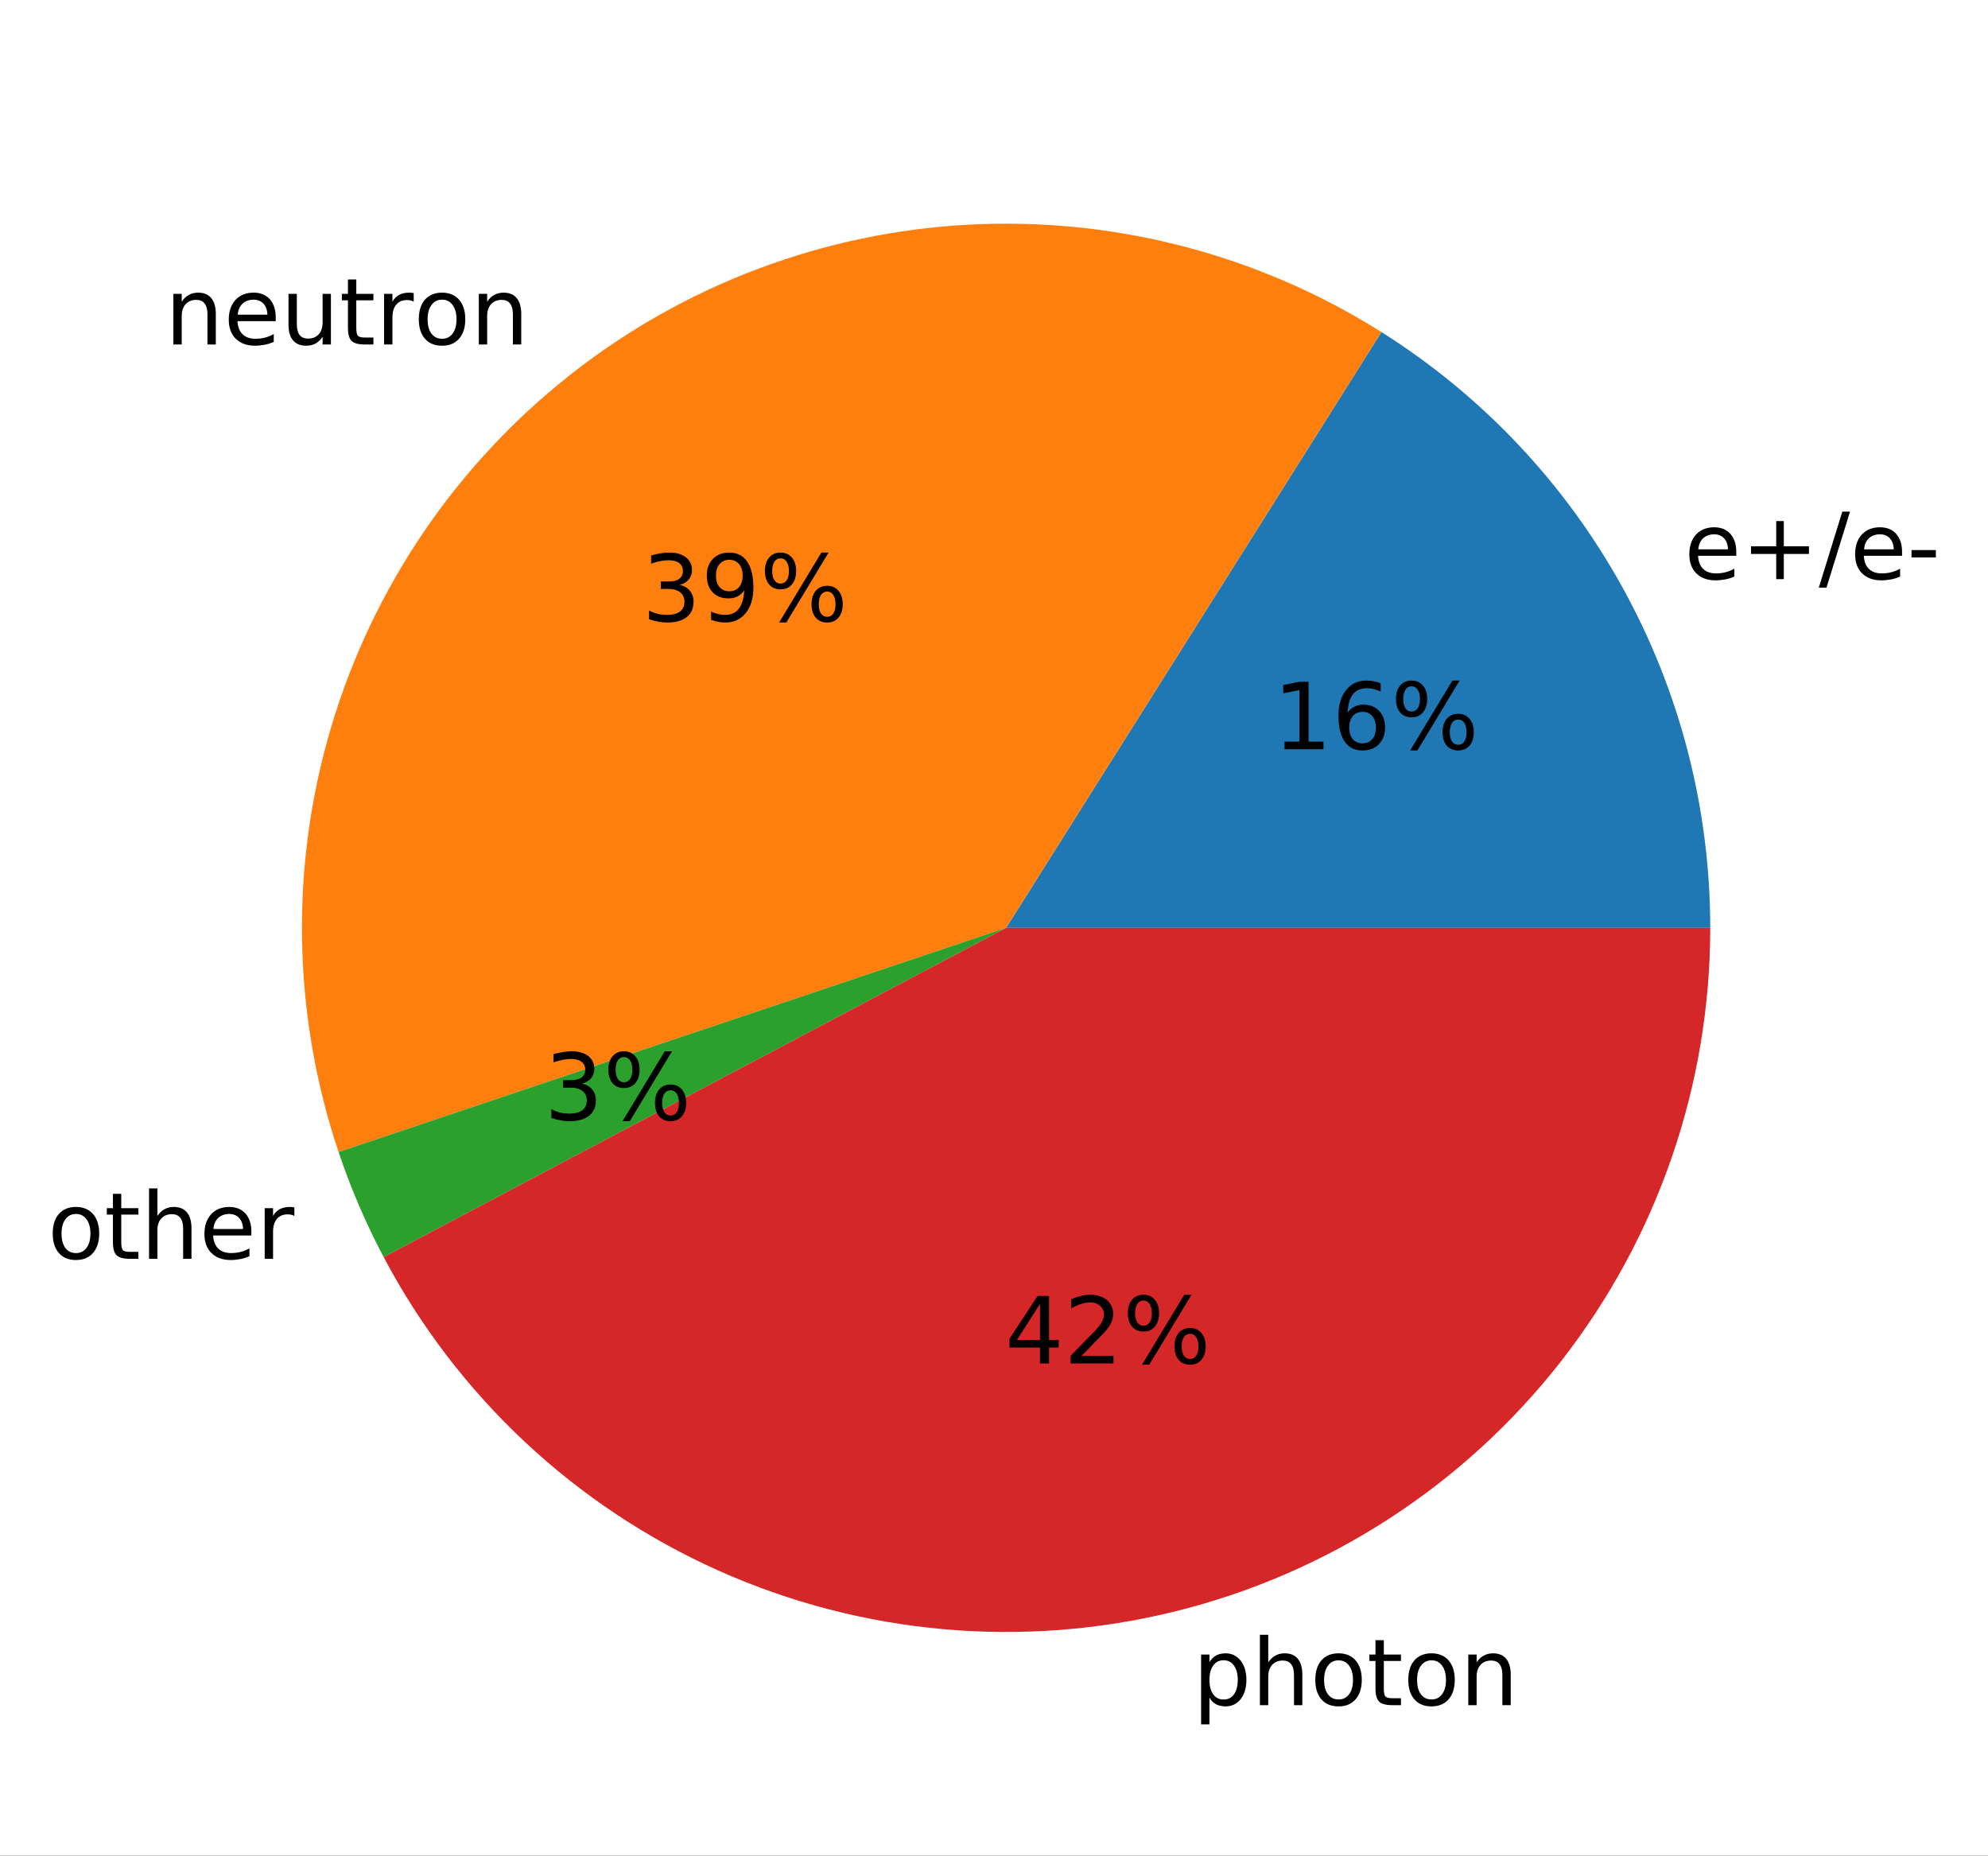 <?xml version="1.0" encoding="UTF-8"?>
<svg xmlns="http://www.w3.org/2000/svg" xmlns:xlink="http://www.w3.org/1999/xlink" width="300.518pt" height="280.512pt" viewBox="0 0 300.518 280.512" version="1.1">
<rect x="0" y="0" width="300.518" height="280.512" fill="#333333" stroke="none"/>
<defs>
<g>
<symbol overflow="visible" id="glyph0-0">
<path style="stroke:none;" d="M 7.867 -4.145 L 7.867 -3.527 L 2.086 -3.527 C 2.141 -2.66 2.395 -1.988 2.871 -1.539 C 3.332 -1.094 3.977 -0.867 4.816 -0.867 C 5.293 -0.867 5.77 -0.926 6.215 -1.035 C 6.664 -1.148 7.125 -1.328 7.574 -1.582 L 7.574 -0.391 C 7.125 -0.195 6.664 -0.043 6.188 0.043 C 5.711 0.125 5.223 0.184 4.746 0.184 C 3.516 0.184 2.547 -0.168 1.836 -0.867 C 1.121 -1.566 0.77 -2.535 0.77 -3.754 C 0.77 -4.996 1.105 -5.992 1.777 -6.734 C 2.449 -7.461 3.375 -7.84 4.523 -7.84 C 5.559 -7.84 6.371 -7.504 6.973 -6.848 C 7.559 -6.176 7.867 -5.277 7.867 -4.145 M 6.609 -4.508 C 6.594 -5.195 6.398 -5.738 6.035 -6.16 C 5.656 -6.566 5.152 -6.777 4.535 -6.777 C 3.836 -6.777 3.277 -6.566 2.855 -6.176 C 2.438 -5.781 2.184 -5.223 2.129 -4.508 L 6.609 -4.508 "/>
</symbol>
<symbol overflow="visible" id="glyph0-1">
<path style="stroke:none;" d="M 6.441 -8.777 L 6.441 -4.969 L 10.246 -4.969 L 10.246 -3.809 L 6.441 -3.809 L 6.441 0 L 5.293 0 L 5.293 -3.809 L 1.484 -3.809 L 1.484 -4.969 L 5.293 -4.969 L 5.293 -8.777 L 6.441 -8.777 "/>
</symbol>
<symbol overflow="visible" id="glyph0-2">
<path style="stroke:none;" d="M 3.555 -10.207 L 4.719 -10.207 L 1.16 1.289 L 0 1.289 L 3.555 -10.207 "/>
</symbol>
<symbol overflow="visible" id="glyph0-3">
<path style="stroke:none;" d="M 0.688 -4.395 L 4.367 -4.395 L 4.367 -3.277 L 0.688 -3.277 L 0.688 -4.395 "/>
</symbol>
<symbol overflow="visible" id="glyph0-4">
<path style="stroke:none;" d="M 1.734 -1.16 L 3.988 -1.16 L 3.988 -8.945 L 1.539 -8.457 L 1.539 -9.715 L 3.977 -10.207 L 5.363 -10.207 L 5.363 -1.16 L 7.617 -1.16 L 7.617 0 L 1.734 0 L 1.734 -1.16 "/>
</symbol>
<symbol overflow="visible" id="glyph0-5">
<path style="stroke:none;" d="M 4.621 -5.656 C 4.004 -5.656 3.516 -5.434 3.148 -5.012 C 2.785 -4.594 2.605 -4.004 2.605 -3.277 C 2.605 -2.535 2.785 -1.945 3.148 -1.527 C 3.516 -1.105 4.004 -0.895 4.621 -0.895 C 5.234 -0.895 5.727 -1.105 6.09 -1.527 C 6.453 -1.945 6.637 -2.535 6.637 -3.277 C 6.637 -4.004 6.453 -4.594 6.09 -5.012 C 5.727 -5.434 5.234 -5.656 4.621 -5.656 M 7.363 -9.98 L 7.363 -8.723 C 7.016 -8.891 6.664 -9.016 6.312 -9.102 C 5.949 -9.184 5.602 -9.227 5.266 -9.227 C 4.34 -9.227 3.641 -8.918 3.164 -8.301 C 2.688 -7.688 2.406 -6.746 2.352 -5.516 C 2.617 -5.906 2.953 -6.215 3.359 -6.426 C 3.766 -6.637 4.215 -6.746 4.703 -6.746 C 5.727 -6.746 6.539 -6.426 7.125 -5.809 C 7.715 -5.195 8.023 -4.34 8.023 -3.277 C 8.023 -2.227 7.699 -1.387 7.086 -0.758 C 6.469 -0.125 5.641 0.184 4.621 0.184 C 3.445 0.184 2.535 -0.266 1.918 -1.16 C 1.289 -2.059 0.98 -3.375 0.98 -5.098 C 0.98 -6.707 1.359 -7.992 2.129 -8.945 C 2.883 -9.898 3.922 -10.387 5.207 -10.387 C 5.543 -10.387 5.895 -10.348 6.258 -10.289 C 6.609 -10.219 6.973 -10.121 7.363 -9.98 "/>
</symbol>
<symbol overflow="visible" id="glyph0-6">
<path style="stroke:none;" d="M 10.18 -4.492 C 9.785 -4.492 9.465 -4.324 9.238 -3.988 C 9.016 -3.652 8.902 -3.18 8.902 -2.574 C 8.902 -1.988 9.016 -1.512 9.238 -1.176 C 9.465 -0.84 9.785 -0.672 10.18 -0.672 C 10.57 -0.672 10.879 -0.84 11.102 -1.176 C 11.324 -1.512 11.438 -1.988 11.438 -2.574 C 11.438 -3.164 11.324 -3.641 11.102 -3.977 C 10.879 -4.312 10.57 -4.492 10.18 -4.492 M 10.18 -5.363 C 10.891 -5.363 11.465 -5.109 11.887 -4.605 C 12.305 -4.102 12.531 -3.414 12.531 -2.574 C 12.531 -1.723 12.305 -1.051 11.887 -0.559 C 11.465 -0.055 10.891 0.184 10.18 0.184 C 9.449 0.184 8.863 -0.055 8.441 -0.559 C 8.023 -1.051 7.812 -1.723 7.812 -2.574 C 7.812 -3.43 8.023 -4.102 8.441 -4.605 C 8.863 -5.109 9.449 -5.363 10.18 -5.363 M 3.121 -9.52 C 2.73 -9.52 2.422 -9.34 2.199 -9.004 C 1.973 -8.664 1.863 -8.203 1.863 -7.617 C 1.863 -7 1.973 -6.539 2.199 -6.203 C 2.422 -5.867 2.73 -5.699 3.121 -5.699 C 3.516 -5.699 3.836 -5.867 4.059 -6.203 C 4.285 -6.539 4.395 -7 4.395 -7.617 C 4.395 -8.203 4.27 -8.664 4.047 -9.004 C 3.82 -9.34 3.516 -9.52 3.121 -9.52 M 9.297 -10.387 L 10.387 -10.387 L 4.004 0.184 L 2.91 0.184 L 9.297 -10.387 M 3.121 -10.387 C 3.836 -10.387 4.41 -10.137 4.844 -9.633 C 5.266 -9.129 5.488 -8.457 5.488 -7.617 C 5.488 -6.746 5.266 -6.074 4.844 -5.57 C 4.426 -5.066 3.852 -4.828 3.121 -4.828 C 2.395 -4.828 1.82 -5.066 1.398 -5.57 C 0.98 -6.074 0.77 -6.746 0.77 -7.617 C 0.77 -8.457 0.98 -9.129 1.398 -9.633 C 1.82 -10.137 2.395 -10.387 3.121 -10.387 "/>
</symbol>
<symbol overflow="visible" id="glyph0-7">
<path style="stroke:none;" d="M 7.688 -4.621 L 7.688 0 L 6.426 0 L 6.426 -4.578 C 6.426 -5.305 6.273 -5.84 5.992 -6.203 C 5.711 -6.566 5.293 -6.746 4.73 -6.746 C 4.047 -6.746 3.516 -6.523 3.121 -6.09 C 2.73 -5.656 2.535 -5.066 2.535 -4.324 L 2.535 0 L 1.273 0 L 1.273 -7.656 L 2.535 -7.656 L 2.535 -6.469 C 2.828 -6.914 3.18 -7.266 3.598 -7.488 C 4.004 -7.715 4.48 -7.84 5.012 -7.84 C 5.879 -7.84 6.551 -7.559 7 -7.016 C 7.449 -6.469 7.688 -5.672 7.688 -4.621 "/>
</symbol>
<symbol overflow="visible" id="glyph0-8">
<path style="stroke:none;" d="M 1.191 -3.023 L 1.191 -7.656 L 2.449 -7.656 L 2.449 -3.066 C 2.449 -2.34 2.59 -1.805 2.871 -1.441 C 3.148 -1.078 3.57 -0.895 4.145 -0.895 C 4.816 -0.895 5.363 -1.105 5.754 -1.539 C 6.145 -1.973 6.344 -2.562 6.344 -3.316 L 6.344 -7.656 L 7.602 -7.656 L 7.602 0 L 6.344 0 L 6.344 -1.176 C 6.035 -0.699 5.672 -0.363 5.277 -0.141 C 4.871 0.07 4.41 0.184 3.879 0.184 C 2.996 0.184 2.324 -0.086 1.875 -0.629 C 1.414 -1.16 1.191 -1.961 1.191 -3.023 M 4.355 -7.84 L 4.355 -7.84 "/>
</symbol>
<symbol overflow="visible" id="glyph0-9">
<path style="stroke:none;" d="M 2.562 -9.828 L 2.562 -7.656 L 5.152 -7.656 L 5.152 -6.68 L 2.562 -6.68 L 2.562 -2.52 C 2.562 -1.891 2.645 -1.484 2.812 -1.316 C 2.98 -1.133 3.332 -1.051 3.863 -1.051 L 5.152 -1.051 L 5.152 0 L 3.863 0 C 2.883 0 2.211 -0.184 1.848 -0.547 C 1.484 -0.91 1.301 -1.566 1.301 -2.52 L 1.301 -6.68 L 0.379 -6.68 L 0.379 -7.656 L 1.301 -7.656 L 1.301 -9.828 L 2.562 -9.828 "/>
</symbol>
<symbol overflow="visible" id="glyph0-10">
<path style="stroke:none;" d="M 5.754 -6.48 C 5.613 -6.566 5.461 -6.621 5.293 -6.664 C 5.125 -6.691 4.941 -6.719 4.746 -6.719 C 4.031 -6.719 3.484 -6.48 3.109 -6.02 C 2.715 -5.559 2.535 -4.898 2.535 -4.031 L 2.535 0 L 1.273 0 L 1.273 -7.656 L 2.535 -7.656 L 2.535 -6.469 C 2.785 -6.93 3.137 -7.281 3.555 -7.504 C 3.977 -7.727 4.492 -7.84 5.109 -7.84 C 5.195 -7.84 5.293 -7.824 5.402 -7.824 C 5.504 -7.812 5.613 -7.797 5.754 -7.77 L 5.754 -6.48 "/>
</symbol>
<symbol overflow="visible" id="glyph0-11">
<path style="stroke:none;" d="M 4.285 -6.777 C 3.613 -6.777 3.078 -6.512 2.688 -5.977 C 2.297 -5.445 2.102 -4.73 2.102 -3.82 C 2.102 -2.898 2.281 -2.184 2.676 -1.652 C 3.066 -1.121 3.598 -0.867 4.285 -0.867 C 4.957 -0.867 5.488 -1.121 5.879 -1.652 C 6.273 -2.184 6.469 -2.898 6.469 -3.82 C 6.469 -4.719 6.273 -5.445 5.879 -5.977 C 5.488 -6.512 4.957 -6.777 4.285 -6.777 M 4.285 -7.84 C 5.375 -7.84 6.23 -7.477 6.859 -6.777 C 7.477 -6.062 7.797 -5.082 7.797 -3.82 C 7.797 -2.562 7.477 -1.582 6.859 -0.883 C 6.23 -0.168 5.375 0.184 4.285 0.184 C 3.18 0.184 2.309 -0.168 1.695 -0.883 C 1.078 -1.582 0.77 -2.562 0.77 -3.82 C 0.77 -5.082 1.078 -6.062 1.695 -6.777 C 2.309 -7.477 3.18 -7.84 4.285 -7.84 "/>
</symbol>
<symbol overflow="visible" id="glyph0-12">
<path style="stroke:none;" d="M 5.684 -5.504 C 6.344 -5.363 6.859 -5.066 7.223 -4.621 C 7.59 -4.172 7.785 -3.613 7.785 -2.969 C 7.785 -1.961 7.434 -1.176 6.746 -0.629 C 6.047 -0.086 5.066 0.184 3.793 0.184 C 3.359 0.184 2.91 0.141 2.465 0.055 C 2.016 -0.016 1.539 -0.141 1.062 -0.309 L 1.062 -1.637 C 1.441 -1.414 1.863 -1.246 2.324 -1.133 C 2.773 -1.023 3.246 -0.965 3.754 -0.965 C 4.621 -0.965 5.277 -1.133 5.727 -1.469 C 6.176 -1.805 6.41 -2.309 6.41 -2.969 C 6.41 -3.555 6.203 -4.031 5.781 -4.367 C 5.363 -4.703 4.773 -4.887 4.02 -4.887 L 2.828 -4.887 L 2.828 -6.02 L 4.074 -6.02 C 4.746 -6.02 5.266 -6.145 5.629 -6.426 C 5.992 -6.691 6.176 -7.086 6.176 -7.602 C 6.176 -8.121 5.977 -8.527 5.613 -8.805 C 5.234 -9.086 4.703 -9.227 4.02 -9.227 C 3.641 -9.227 3.234 -9.184 2.801 -9.102 C 2.367 -9.016 1.891 -8.891 1.371 -8.723 L 1.371 -9.953 C 1.891 -10.094 2.379 -10.207 2.844 -10.277 C 3.289 -10.348 3.723 -10.387 4.145 -10.387 C 5.18 -10.387 6.008 -10.148 6.621 -9.676 C 7.238 -9.199 7.547 -8.555 7.547 -7.742 C 7.547 -7.184 7.379 -6.707 7.055 -6.312 C 6.734 -5.922 6.273 -5.641 5.684 -5.504 "/>
</symbol>
<symbol overflow="visible" id="glyph0-13">
<path style="stroke:none;" d="M 1.539 -0.211 L 1.539 -1.469 C 1.875 -1.301 2.227 -1.176 2.59 -1.094 C 2.941 -1.008 3.289 -0.965 3.641 -0.965 C 4.535 -0.965 5.234 -1.262 5.711 -1.875 C 6.188 -2.492 6.469 -3.414 6.551 -4.676 C 6.273 -4.285 5.938 -3.977 5.543 -3.766 C 5.137 -3.555 4.691 -3.457 4.199 -3.457 C 3.164 -3.457 2.352 -3.766 1.766 -4.383 C 1.176 -4.996 0.883 -5.84 0.883 -6.914 C 0.883 -7.953 1.191 -8.793 1.805 -9.438 C 2.422 -10.066 3.246 -10.387 4.285 -10.387 C 5.461 -10.387 6.371 -9.926 6.984 -9.031 C 7.602 -8.121 7.926 -6.805 7.926 -5.098 C 7.926 -3.473 7.531 -2.199 6.777 -1.246 C 6.008 -0.293 4.984 0.184 3.695 0.184 C 3.348 0.184 2.996 0.141 2.645 0.086 C 2.281 0.027 1.918 -0.07 1.539 -0.211 M 4.285 -4.535 C 4.898 -4.535 5.391 -4.746 5.754 -5.164 C 6.117 -5.586 6.301 -6.176 6.301 -6.914 C 6.301 -7.645 6.117 -8.23 5.754 -8.652 C 5.391 -9.07 4.898 -9.297 4.285 -9.297 C 3.668 -9.297 3.18 -9.07 2.812 -8.652 C 2.449 -8.23 2.27 -7.645 2.27 -6.914 C 2.27 -6.176 2.449 -5.586 2.812 -5.164 C 3.18 -4.746 3.668 -4.535 4.285 -4.535 "/>
</symbol>
<symbol overflow="visible" id="glyph0-14">
<path style="stroke:none;" d="M 7.688 -4.621 L 7.688 0 L 6.426 0 L 6.426 -4.578 C 6.426 -5.305 6.273 -5.84 5.992 -6.203 C 5.711 -6.566 5.293 -6.746 4.73 -6.746 C 4.047 -6.746 3.516 -6.523 3.121 -6.09 C 2.73 -5.656 2.535 -5.066 2.535 -4.324 L 2.535 0 L 1.273 0 L 1.273 -10.641 L 2.535 -10.641 L 2.535 -6.469 C 2.828 -6.914 3.18 -7.266 3.598 -7.488 C 4.004 -7.715 4.48 -7.84 5.012 -7.84 C 5.879 -7.84 6.551 -7.559 7 -7.016 C 7.449 -6.469 7.688 -5.672 7.688 -4.621 "/>
</symbol>
<symbol overflow="visible" id="glyph0-15">
<path style="stroke:none;" d="M 2.535 -1.148 L 2.535 2.898 L 1.273 2.898 L 1.273 -7.656 L 2.535 -7.656 L 2.535 -6.496 C 2.785 -6.945 3.121 -7.281 3.527 -7.504 C 3.934 -7.727 4.426 -7.84 4.984 -7.84 C 5.906 -7.84 6.664 -7.461 7.254 -6.734 C 7.824 -5.992 8.121 -5.027 8.121 -3.82 C 8.121 -2.617 7.824 -1.637 7.254 -0.91 C 6.664 -0.184 5.906 0.184 4.984 0.184 C 4.426 0.184 3.934 0.07 3.527 -0.141 C 3.121 -0.352 2.785 -0.688 2.535 -1.148 M 6.816 -3.82 C 6.816 -4.746 6.621 -5.461 6.242 -5.992 C 5.852 -6.523 5.336 -6.789 4.676 -6.789 C 4.004 -6.789 3.484 -6.523 3.109 -5.992 C 2.715 -5.461 2.535 -4.746 2.535 -3.82 C 2.535 -2.898 2.715 -2.172 3.109 -1.637 C 3.484 -1.105 4.004 -0.855 4.676 -0.855 C 5.336 -0.855 5.852 -1.105 6.242 -1.637 C 6.621 -2.172 6.816 -2.898 6.816 -3.82 "/>
</symbol>
<symbol overflow="visible" id="glyph0-16">
<path style="stroke:none;" d="M 5.293 -9.004 L 1.805 -3.555 L 5.293 -3.555 L 5.293 -9.004 M 4.93 -10.207 L 6.664 -10.207 L 6.664 -3.555 L 8.121 -3.555 L 8.121 -2.406 L 6.664 -2.406 L 6.664 0 L 5.293 0 L 5.293 -2.406 L 0.688 -2.406 L 0.688 -3.738 L 4.93 -10.207 "/>
</symbol>
<symbol overflow="visible" id="glyph0-17">
<path style="stroke:none;" d="M 2.688 -1.16 L 7.504 -1.16 L 7.504 0 L 1.023 0 L 1.023 -1.16 C 1.539 -1.695 2.254 -2.422 3.164 -3.348 C 4.059 -4.258 4.633 -4.844 4.871 -5.109 C 5.32 -5.602 5.629 -6.02 5.797 -6.371 C 5.965 -6.707 6.062 -7.055 6.062 -7.391 C 6.062 -7.926 5.867 -8.371 5.488 -8.707 C 5.109 -9.043 4.621 -9.227 4.004 -9.227 C 3.57 -9.227 3.109 -9.141 2.633 -9.004 C 2.156 -8.848 1.637 -8.625 1.094 -8.316 L 1.094 -9.715 C 1.652 -9.941 2.172 -10.109 2.645 -10.219 C 3.121 -10.332 3.57 -10.387 3.977 -10.387 C 5.027 -10.387 5.867 -10.121 6.496 -9.59 C 7.125 -9.059 7.449 -8.359 7.449 -7.477 C 7.449 -7.055 7.363 -6.648 7.211 -6.285 C 7.055 -5.906 6.777 -5.461 6.355 -4.957 C 6.242 -4.816 5.879 -4.438 5.266 -3.809 C 4.648 -3.18 3.793 -2.297 2.688 -1.16 "/>
</symbol>
</g>
<clipPath id="clip1">
  <path d="M 0 0 L 300.52 0 L 300.52 280.512 L 0 280.512 Z M 0 0 "/>
</clipPath>
</defs>
<g id="surface1">
<g clip-path="url(#clip1)" clip-rule="nonzero">
<path style=" stroke:none;fill-rule:nonzero;fill:rgb(100%,100%,100%);fill-opacity:1;" d="M 0 280.512 L 300.52 280.512 L 300.52 0 L 0 0 Z M 0 280.512 "/>
</g>
<path style=" stroke:none;fill-rule:nonzero;fill:rgb(12.157%,46.666%,70.587%);fill-opacity:1;" d="M 258.531 140.258 C 258.531 122.27 253.973 104.57 245.281 88.824 C 236.59 73.074 224.043 59.781 208.824 50.195 L 152.086 140.258 Z M 258.531 140.258 "/>
<path style=" stroke:none;fill-rule:nonzero;fill:rgb(100%,49.803%,5.49%);fill-opacity:1;" d="M 208.824 50.195 C 190.242 38.488 168.484 32.812 146.547 33.957 C 124.613 35.098 103.562 43.004 86.297 56.578 C 69.027 70.152 56.379 88.746 50.094 109.789 C 43.809 130.836 44.188 153.32 51.18 174.141 L 152.086 140.258 Z M 208.824 50.195 "/>
<path style=" stroke:none;fill-rule:nonzero;fill:rgb(17.255%,62.744%,17.255%);fill-opacity:1;" d="M 51.18 174.141 C 52.098 176.875 53.125 179.574 54.262 182.223 C 55.402 184.875 56.645 187.48 57.996 190.031 L 152.086 140.258 Z M 51.18 174.141 "/>
<path style=" stroke:none;fill-rule:nonzero;fill:rgb(83.92%,15.294%,15.686%);fill-opacity:1;" d="M 57.996 190.031 C 69.109 211.035 86.941 227.73 108.637 237.43 C 130.332 247.129 154.664 249.289 177.727 243.566 C 200.793 237.84 221.289 224.555 235.93 205.836 C 250.57 187.113 258.531 164.02 258.531 140.258 L 152.086 140.258 Z M 57.996 190.031 "/>
<g style="fill:rgb(0%,0%,0%);fill-opacity:1;">
  <use xlink:href="#glyph0-0" x="254.599" y="87.546"/>
  <use xlink:href="#glyph0-1" x="263.209" y="87.546"/>
  <use xlink:href="#glyph0-2" x="274.941" y="87.546"/>
  <use xlink:href="#glyph0-0" x="279.659" y="87.546"/>
  <use xlink:href="#glyph0-3" x="288.269" y="87.546"/>
</g>
<g style="fill:rgb(0%,0%,0%);fill-opacity:1;">
  <use xlink:href="#glyph0-4" x="192.447" y="113.263"/>
  <use xlink:href="#glyph0-5" x="201.351" y="113.263"/>
  <use xlink:href="#glyph0-6" x="210.255" y="113.263"/>
</g>
<g style="fill:rgb(0%,0%,0%);fill-opacity:1;">
  <use xlink:href="#glyph0-7" x="24.935" y="52.077"/>
  <use xlink:href="#glyph0-0" x="33.811" y="52.077"/>
  <use xlink:href="#glyph0-8" x="42.421" y="52.077"/>
  <use xlink:href="#glyph0-9" x="51.297" y="52.077"/>
  <use xlink:href="#glyph0-10" x="56.785" y="52.077"/>
  <use xlink:href="#glyph0-11" x="62.539" y="52.077"/>
  <use xlink:href="#glyph0-7" x="71.107" y="52.077"/>
</g>
<g style="fill:rgb(0%,0%,0%);fill-opacity:1;">
  <use xlink:href="#glyph0-12" x="97.057" y="93.916"/>
  <use xlink:href="#glyph0-13" x="105.961" y="93.916"/>
  <use xlink:href="#glyph0-6" x="114.865" y="93.916"/>
</g>
<g style="fill:rgb(0%,0%,0%);fill-opacity:1;">
  <use xlink:href="#glyph0-11" x="7.2" y="190.288"/>
  <use xlink:href="#glyph0-9" x="15.768" y="190.288"/>
  <use xlink:href="#glyph0-14" x="21.256" y="190.288"/>
  <use xlink:href="#glyph0-0" x="30.132" y="190.288"/>
  <use xlink:href="#glyph0-10" x="38.742" y="190.288"/>
</g>
<g style="fill:rgb(0%,0%,0%);fill-opacity:1;">
  <use xlink:href="#glyph0-12" x="82.291" y="169.304"/>
  <use xlink:href="#glyph0-6" x="91.195" y="169.304"/>
</g>
<g style="fill:rgb(0%,0%,0%);fill-opacity:1;">
  <use xlink:href="#glyph0-15" x="180.292" y="257.764"/>
  <use xlink:href="#glyph0-14" x="189.182" y="257.764"/>
  <use xlink:href="#glyph0-11" x="198.058" y="257.764"/>
  <use xlink:href="#glyph0-9" x="206.626" y="257.764"/>
  <use xlink:href="#glyph0-11" x="212.114" y="257.764"/>
  <use xlink:href="#glyph0-7" x="220.682" y="257.764"/>
</g>
<g style="fill:rgb(0%,0%,0%);fill-opacity:1;">
  <use xlink:href="#glyph0-16" x="151.916" y="206.109"/>
  <use xlink:href="#glyph0-17" x="160.82" y="206.109"/>
  <use xlink:href="#glyph0-6" x="169.724" y="206.109"/>
</g>
</g>
</svg>
